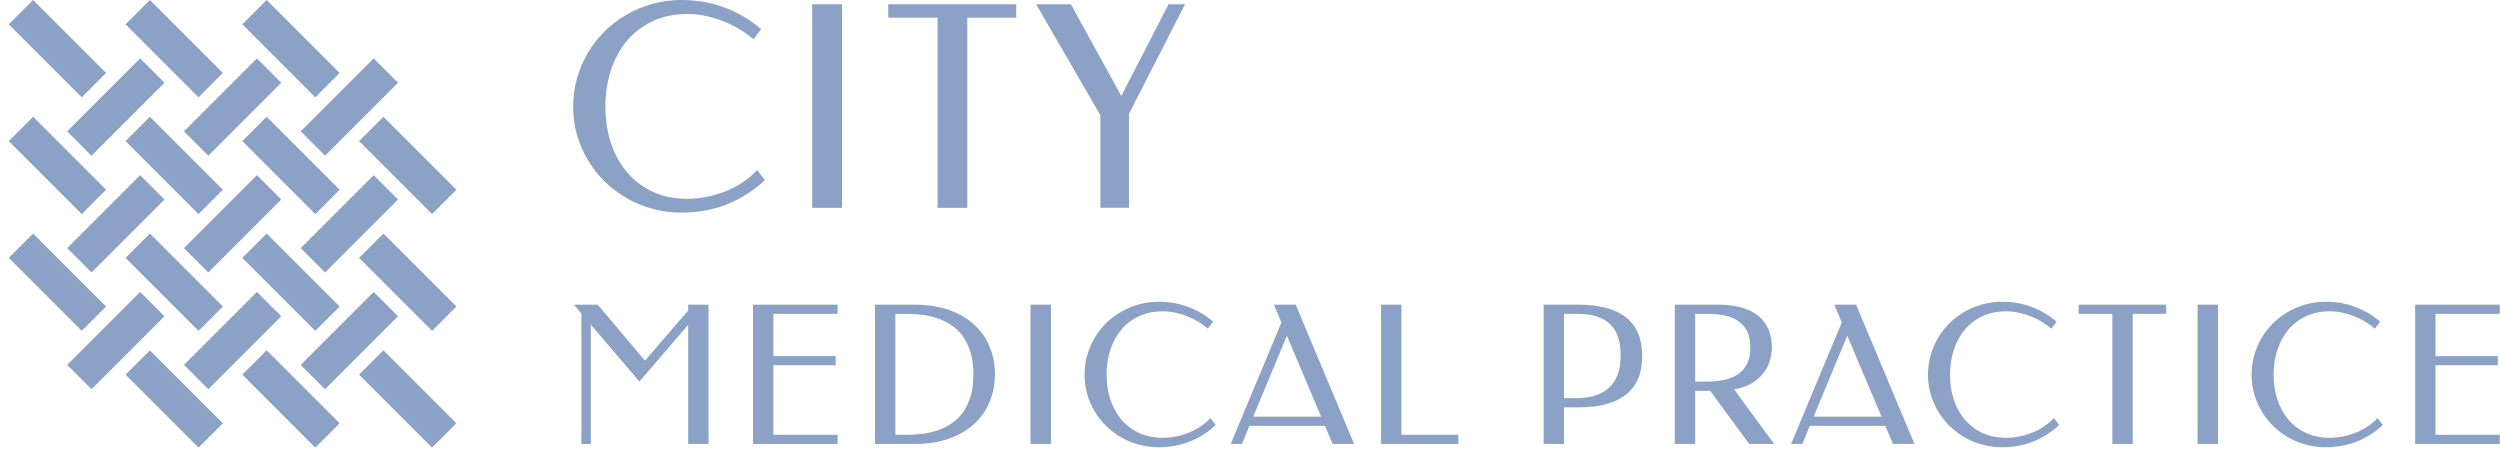 <svg width="277" height="50" viewBox="0 0 277 50" fill="none" xmlns="http://www.w3.org/2000/svg">
<path d="M28.466 6.469L31.161 9.164L23.075 17.25L20.38 14.555L28.466 6.469Z" fill="#8CA1C6"/>
<path d="M15.528 19.407L18.223 22.102L10.137 30.188L7.442 27.493L15.528 19.407Z" fill="#8CA1C6"/>
<path d="M41.404 19.407L44.099 22.102L36.013 30.188L33.317 27.493L41.404 19.407Z" fill="#8CA1C6"/>
<path d="M28.466 32.345L31.161 35.04L23.075 43.126L20.38 40.431L28.466 32.345Z" fill="#8CA1C6"/>
<path d="M28.466 19.407L31.161 22.102L23.075 30.188L20.38 27.493L28.466 19.407Z" fill="#8CA1C6"/>
<path d="M15.528 6.469L18.223 9.164L10.137 17.25L7.442 14.555L15.528 6.469Z" fill="#8CA1C6"/>
<path d="M41.404 32.345L44.099 35.04L36.013 43.126L33.317 40.431L41.404 32.345Z" fill="#8CA1C6"/>
<path d="M41.404 6.469L44.099 9.164L36.013 17.25L33.317 14.555L41.404 6.469Z" fill="#8CA1C6"/>
<path d="M15.528 32.345L18.223 35.04L10.137 43.126L7.442 40.431L15.528 32.345Z" fill="#8CA1C6"/>
<path d="M37.63 21.024L34.935 23.72L26.848 15.633L29.544 12.938L37.63 21.024Z" fill="#8CA1C6"/>
<path d="M50.568 33.962L47.873 36.657L39.786 28.571L42.482 25.876L50.568 33.962Z" fill="#8CA1C6"/>
<path d="M24.692 8.086L21.997 10.782L13.911 2.695L16.606 0L24.692 8.086Z" fill="#8CA1C6"/>
<path d="M24.692 33.962L21.997 36.657L13.911 28.571L16.606 25.876L24.692 33.962Z" fill="#8CA1C6"/>
<path d="M37.63 46.9L34.935 49.595L26.848 41.509L29.544 38.814L37.63 46.9Z" fill="#8CA1C6"/>
<path d="M11.754 21.024L9.059 23.72L0.973 15.633L3.668 12.938L11.754 21.024Z" fill="#8CA1C6"/>
<path d="M24.692 21.024L21.997 23.72L13.911 15.633L16.606 12.938L24.692 21.024Z" fill="#8CA1C6"/>
<path d="M11.754 8.086L9.059 10.782L0.973 2.695L3.668 0L11.754 8.086Z" fill="#8CA1C6"/>
<path d="M11.754 33.962L9.059 36.657L0.973 28.571L3.668 25.876L11.754 33.962Z" fill="#8CA1C6"/>
<path d="M37.63 8.086L34.935 10.782L26.848 2.695L29.544 0L37.63 8.086Z" fill="#8CA1C6"/>
<path d="M37.63 33.962L34.935 36.657L26.848 28.571L29.544 25.876L37.63 33.962Z" fill="#8CA1C6"/>
<path d="M50.568 46.9L47.873 49.595L39.786 41.509L42.482 38.814L50.568 46.9Z" fill="#8CA1C6"/>
<path d="M24.692 46.9L21.997 49.595L13.911 41.509L16.606 38.814L24.692 46.9Z" fill="#8CA1C6"/>
<path d="M50.568 21.024L47.873 23.72L39.786 15.633L42.482 12.938L50.568 21.024Z" fill="#8CA1C6"/>
<path d="M75.507 0C77.253 0 78.869 0.288 80.354 0.865C81.85 1.431 83.175 2.22 84.329 3.231L83.486 4.354C83.024 3.959 82.512 3.59 81.95 3.246C81.388 2.903 80.796 2.609 80.174 2.367C79.552 2.114 78.904 1.916 78.232 1.775C77.559 1.623 76.882 1.547 76.2 1.547C74.734 1.547 73.434 1.815 72.3 2.351C71.166 2.887 70.213 3.621 69.44 4.551C68.667 5.481 68.08 6.569 67.679 7.813C67.277 9.057 67.077 10.392 67.077 11.818C67.077 13.213 67.272 14.528 67.664 15.762C68.065 16.995 68.647 18.078 69.41 19.008C70.183 19.939 71.136 20.677 72.27 21.223C73.404 21.759 74.704 22.027 76.169 22.027C76.872 22.027 77.584 21.956 78.307 21.815C79.03 21.673 79.727 21.466 80.4 21.193C81.072 20.919 81.704 20.586 82.296 20.191C82.899 19.797 83.43 19.347 83.892 18.841L84.75 19.949C83.566 21.081 82.191 21.966 80.625 22.603C79.06 23.241 77.354 23.559 75.507 23.559C74.393 23.559 73.324 23.418 72.3 23.134C71.277 22.861 70.318 22.467 69.425 21.951C68.542 21.435 67.734 20.823 67.001 20.116C66.279 19.398 65.656 18.604 65.135 17.734C64.623 16.864 64.221 15.934 63.93 14.943C63.649 13.941 63.509 12.9 63.509 11.818C63.509 10.735 63.649 9.689 63.93 8.677C64.221 7.666 64.623 6.725 65.135 5.856C65.656 4.976 66.279 4.177 67.001 3.459C67.734 2.741 68.542 2.129 69.425 1.623C70.318 1.107 71.277 0.708 72.3 0.425C73.324 0.142 74.393 0 75.507 0Z" fill="#8CA1C6"/>
<path d="M93.307 23.028H89.995V0.47H93.307V23.028Z" fill="#8CA1C6"/>
<path d="M112.597 0.47V1.957H107.178V23.028H103.881V1.957H98.416V0.47H112.597Z" fill="#8CA1C6"/>
<path d="M121.922 12.773L114.801 0.47H118.655L124.24 10.634L129.479 0.47H131.301L125.098 12.591V23.028H121.922V12.773Z" fill="#8CA1C6"/>
<path d="M71.463 39.964L76.253 34.4V33.757H78.508V49.191H76.253V35.988L70.845 42.278L65.468 35.967V49.191H64.418V34.732L63.594 33.757H66.23L71.463 39.964Z" fill="#8CA1C6"/>
<path d="M92.809 33.757V34.774H85.692V39.455H92.593V40.472H85.692V48.174H92.809V49.191H83.436V33.757H92.809Z" fill="#8CA1C6"/>
<path d="M107.852 41.5C107.852 40.559 107.745 39.739 107.532 39.04C107.319 38.341 107.031 37.742 106.667 37.244C106.303 36.746 105.877 36.338 105.39 36.019C104.902 35.694 104.387 35.441 103.845 35.262C103.302 35.075 102.743 34.947 102.166 34.878C101.596 34.808 101.04 34.774 100.497 34.774H99.21V48.174H100.497C101.04 48.174 101.596 48.139 102.166 48.07C102.743 48.001 103.302 47.876 103.845 47.696C104.387 47.51 104.902 47.257 105.39 46.939C105.877 46.62 106.303 46.215 106.667 45.724C107.031 45.226 107.319 44.631 107.532 43.939C107.745 43.247 107.852 42.434 107.852 41.5ZM110.241 41.458C110.241 42.538 110.049 43.548 109.664 44.489C109.287 45.423 108.724 46.24 107.975 46.939C107.227 47.638 106.296 48.188 105.184 48.589C104.078 48.99 102.798 49.191 101.342 49.191H96.954V33.757H101.342C102.798 33.757 104.078 33.957 105.184 34.359C106.296 34.76 107.227 35.31 107.975 36.009C108.724 36.701 109.287 37.517 109.664 38.459C110.049 39.393 110.241 40.393 110.241 41.458Z" fill="#8CA1C6"/>
<path d="M116.446 49.191H114.18V33.757H116.446V49.191Z" fill="#8CA1C6"/>
<path d="M128.378 33.435C129.573 33.435 130.678 33.632 131.695 34.026C132.718 34.414 133.624 34.954 134.414 35.646L133.837 36.414C133.521 36.144 133.171 35.891 132.786 35.656C132.402 35.421 131.997 35.22 131.571 35.054C131.145 34.881 130.702 34.746 130.242 34.649C129.782 34.545 129.319 34.493 128.852 34.493C127.849 34.493 126.96 34.677 126.184 35.044C125.408 35.41 124.756 35.912 124.227 36.549C123.698 37.185 123.296 37.929 123.022 38.78C122.747 39.631 122.61 40.545 122.61 41.52C122.61 42.475 122.744 43.375 123.011 44.219C123.286 45.063 123.684 45.804 124.206 46.44C124.735 47.077 125.387 47.582 126.163 47.956C126.939 48.322 127.829 48.506 128.831 48.506C129.312 48.506 129.799 48.458 130.294 48.361C130.788 48.264 131.265 48.122 131.725 47.935C132.186 47.748 132.618 47.52 133.023 47.25C133.435 46.98 133.799 46.672 134.115 46.326L134.702 47.084C133.892 47.859 132.951 48.464 131.88 48.9C130.809 49.336 129.641 49.554 128.378 49.554C127.616 49.554 126.884 49.457 126.184 49.264C125.484 49.077 124.828 48.807 124.217 48.454C123.612 48.101 123.06 47.682 122.558 47.198C122.064 46.707 121.638 46.164 121.281 45.569C120.931 44.973 120.656 44.337 120.457 43.659C120.265 42.974 120.169 42.261 120.169 41.52C120.169 40.78 120.265 40.064 120.457 39.372C120.656 38.68 120.931 38.036 121.281 37.441C121.638 36.839 122.064 36.293 122.558 35.801C123.06 35.31 123.612 34.891 124.217 34.545C124.828 34.193 125.484 33.919 126.184 33.725C126.884 33.532 127.616 33.435 128.378 33.435Z" fill="#8CA1C6"/>
<path d="M150.033 49.191H147.654L146.809 47.188H138.435L137.611 49.191H136.365L141.978 35.739L141.154 33.757H143.565L150.033 49.191ZM138.857 46.17H146.387L142.586 37.203L138.857 46.17Z" fill="#8CA1C6"/>
<path d="M155.28 48.174H161.584V49.191H153.024V33.757H155.28V48.174Z" fill="#8CA1C6"/>
<path d="M173.293 45.133V49.191H171.037V33.757H174.869C175.947 33.757 176.871 33.85 177.64 34.037C178.409 34.217 179.054 34.459 179.576 34.763C180.098 35.068 180.517 35.421 180.833 35.822C181.149 36.217 181.389 36.628 181.554 37.057C181.719 37.479 181.825 37.905 181.873 38.334C181.928 38.756 181.956 39.151 181.956 39.517C181.956 39.877 181.925 40.268 181.863 40.69C181.808 41.105 181.691 41.52 181.513 41.936C181.341 42.351 181.094 42.752 180.771 43.14C180.455 43.52 180.033 43.859 179.504 44.157C178.982 44.454 178.34 44.693 177.578 44.873C176.823 45.046 175.92 45.133 174.869 45.133H173.293ZM173.293 34.774V44.115H174.56C175.322 44.115 176.012 44.029 176.63 43.856C177.248 43.683 177.774 43.406 178.206 43.026C178.646 42.645 178.982 42.16 179.216 41.572C179.449 40.977 179.566 40.258 179.566 39.413C179.566 38.77 179.504 38.209 179.381 37.732C179.264 37.248 179.096 36.836 178.876 36.497C178.656 36.151 178.392 35.867 178.083 35.646C177.781 35.424 177.444 35.248 177.073 35.116C176.709 34.985 176.318 34.895 175.899 34.846C175.48 34.798 175.048 34.774 174.601 34.774H173.293Z" fill="#8CA1C6"/>
<path d="M190.375 33.757C191.247 33.757 191.999 33.836 192.631 33.995C193.269 34.148 193.808 34.352 194.248 34.608C194.694 34.864 195.051 35.158 195.319 35.49C195.594 35.822 195.803 36.165 195.947 36.517C196.098 36.87 196.198 37.223 196.246 37.576C196.301 37.922 196.329 38.244 196.329 38.542C196.329 38.922 196.267 39.348 196.143 39.818C196.026 40.289 195.81 40.745 195.494 41.188C195.185 41.631 194.759 42.032 194.217 42.392C193.674 42.745 192.984 42.998 192.147 43.15L196.576 49.191H193.815L189.489 43.306H187.821V49.191H185.565V33.757H190.375ZM187.821 34.774V42.278H189.108C189.843 42.278 190.505 42.212 191.096 42.081C191.693 41.943 192.202 41.725 192.62 41.427C193.046 41.123 193.372 40.732 193.599 40.254C193.826 39.77 193.939 39.185 193.939 38.5C193.939 37.725 193.802 37.095 193.527 36.611C193.252 36.12 192.888 35.739 192.435 35.469C191.989 35.199 191.477 35.016 190.9 34.919C190.323 34.822 189.733 34.774 189.129 34.774H187.821Z" fill="#8CA1C6"/>
<path d="M212.123 49.191H209.744L208.899 47.188H200.525L199.701 49.191H198.454L204.068 35.739L203.244 33.757H205.654L212.123 49.191ZM200.947 46.17H208.477L204.676 37.203L200.947 46.17Z" fill="#8CA1C6"/>
<path d="M221.83 33.435C223.025 33.435 224.13 33.632 225.146 34.026C226.17 34.414 227.076 34.954 227.866 35.646L227.289 36.414C226.973 36.144 226.623 35.891 226.238 35.656C225.854 35.421 225.449 35.22 225.023 35.054C224.597 34.881 224.154 34.746 223.694 34.649C223.234 34.545 222.771 34.493 222.304 34.493C221.301 34.493 220.412 34.677 219.636 35.044C218.86 35.41 218.208 35.912 217.679 36.549C217.15 37.185 216.748 37.929 216.474 38.78C216.199 39.631 216.062 40.545 216.062 41.52C216.062 42.475 216.196 43.375 216.463 44.219C216.738 45.063 217.136 45.804 217.658 46.44C218.187 47.077 218.839 47.582 219.615 47.956C220.391 48.322 221.28 48.506 222.283 48.506C222.764 48.506 223.251 48.458 223.746 48.361C224.24 48.264 224.717 48.122 225.177 47.935C225.637 47.748 226.07 47.52 226.475 47.25C226.887 46.98 227.251 46.672 227.567 46.326L228.154 47.084C227.344 47.859 226.403 48.464 225.332 48.9C224.261 49.336 223.093 49.554 221.83 49.554C221.068 49.554 220.336 49.457 219.636 49.264C218.935 49.077 218.28 48.807 217.669 48.454C217.064 48.101 216.511 47.682 216.01 47.198C215.516 46.707 215.09 46.164 214.733 45.569C214.383 44.973 214.108 44.337 213.909 43.659C213.717 42.974 213.621 42.261 213.621 41.52C213.621 40.78 213.717 40.064 213.909 39.372C214.108 38.68 214.383 38.036 214.733 37.441C215.09 36.839 215.516 36.293 216.01 35.801C216.511 35.31 217.064 34.891 217.669 34.545C218.28 34.193 218.935 33.919 219.636 33.725C220.336 33.532 221.068 33.435 221.83 33.435Z" fill="#8CA1C6"/>
<path d="M240.014 33.757V34.774H236.306V49.191H234.05V34.774H230.311V33.757H240.014Z" fill="#8CA1C6"/>
<path d="M245.755 49.191H243.489V33.757H245.755V49.191Z" fill="#8CA1C6"/>
<path d="M257.687 33.435C258.882 33.435 259.987 33.632 261.004 34.026C262.027 34.414 262.933 34.954 263.723 35.646L263.146 36.414C262.83 36.144 262.48 35.891 262.095 35.656C261.711 35.421 261.306 35.22 260.88 35.054C260.454 34.881 260.011 34.746 259.551 34.649C259.091 34.545 258.628 34.493 258.161 34.493C257.158 34.493 256.269 34.677 255.493 35.044C254.717 35.41 254.065 35.912 253.536 36.549C253.007 37.185 252.606 37.929 252.331 38.78C252.056 39.631 251.919 40.545 251.919 41.52C251.919 42.475 252.053 43.375 252.321 44.219C252.595 45.063 252.994 45.804 253.515 46.44C254.044 47.077 254.696 47.582 255.472 47.956C256.248 48.322 257.138 48.506 258.14 48.506C258.621 48.506 259.108 48.458 259.603 48.361C260.097 48.264 260.574 48.122 261.035 47.935C261.495 47.748 261.927 47.52 262.332 47.25C262.744 46.98 263.108 46.672 263.424 46.326L264.011 47.084C263.201 47.859 262.26 48.464 261.189 48.9C260.118 49.336 258.95 49.554 257.687 49.554C256.925 49.554 256.193 49.457 255.493 49.264C254.793 49.077 254.137 48.807 253.526 48.454C252.921 48.101 252.369 47.682 251.867 47.198C251.373 46.707 250.947 46.164 250.59 45.569C250.24 44.973 249.965 44.337 249.766 43.659C249.574 42.974 249.478 42.261 249.478 41.52C249.478 40.78 249.574 40.064 249.766 39.372C249.965 38.68 250.24 38.036 250.59 37.441C250.947 36.839 251.373 36.293 251.867 35.801C252.369 35.31 252.921 34.891 253.526 34.545C254.137 34.193 254.793 33.919 255.493 33.725C256.193 33.532 256.925 33.435 257.687 33.435Z" fill="#8CA1C6"/>
<path d="M276.973 33.757V34.774H269.856V39.455H276.757V40.472H269.856V48.174H276.973V49.191H267.6V33.757H276.973Z" fill="#8CA1C6"/>
</svg>
